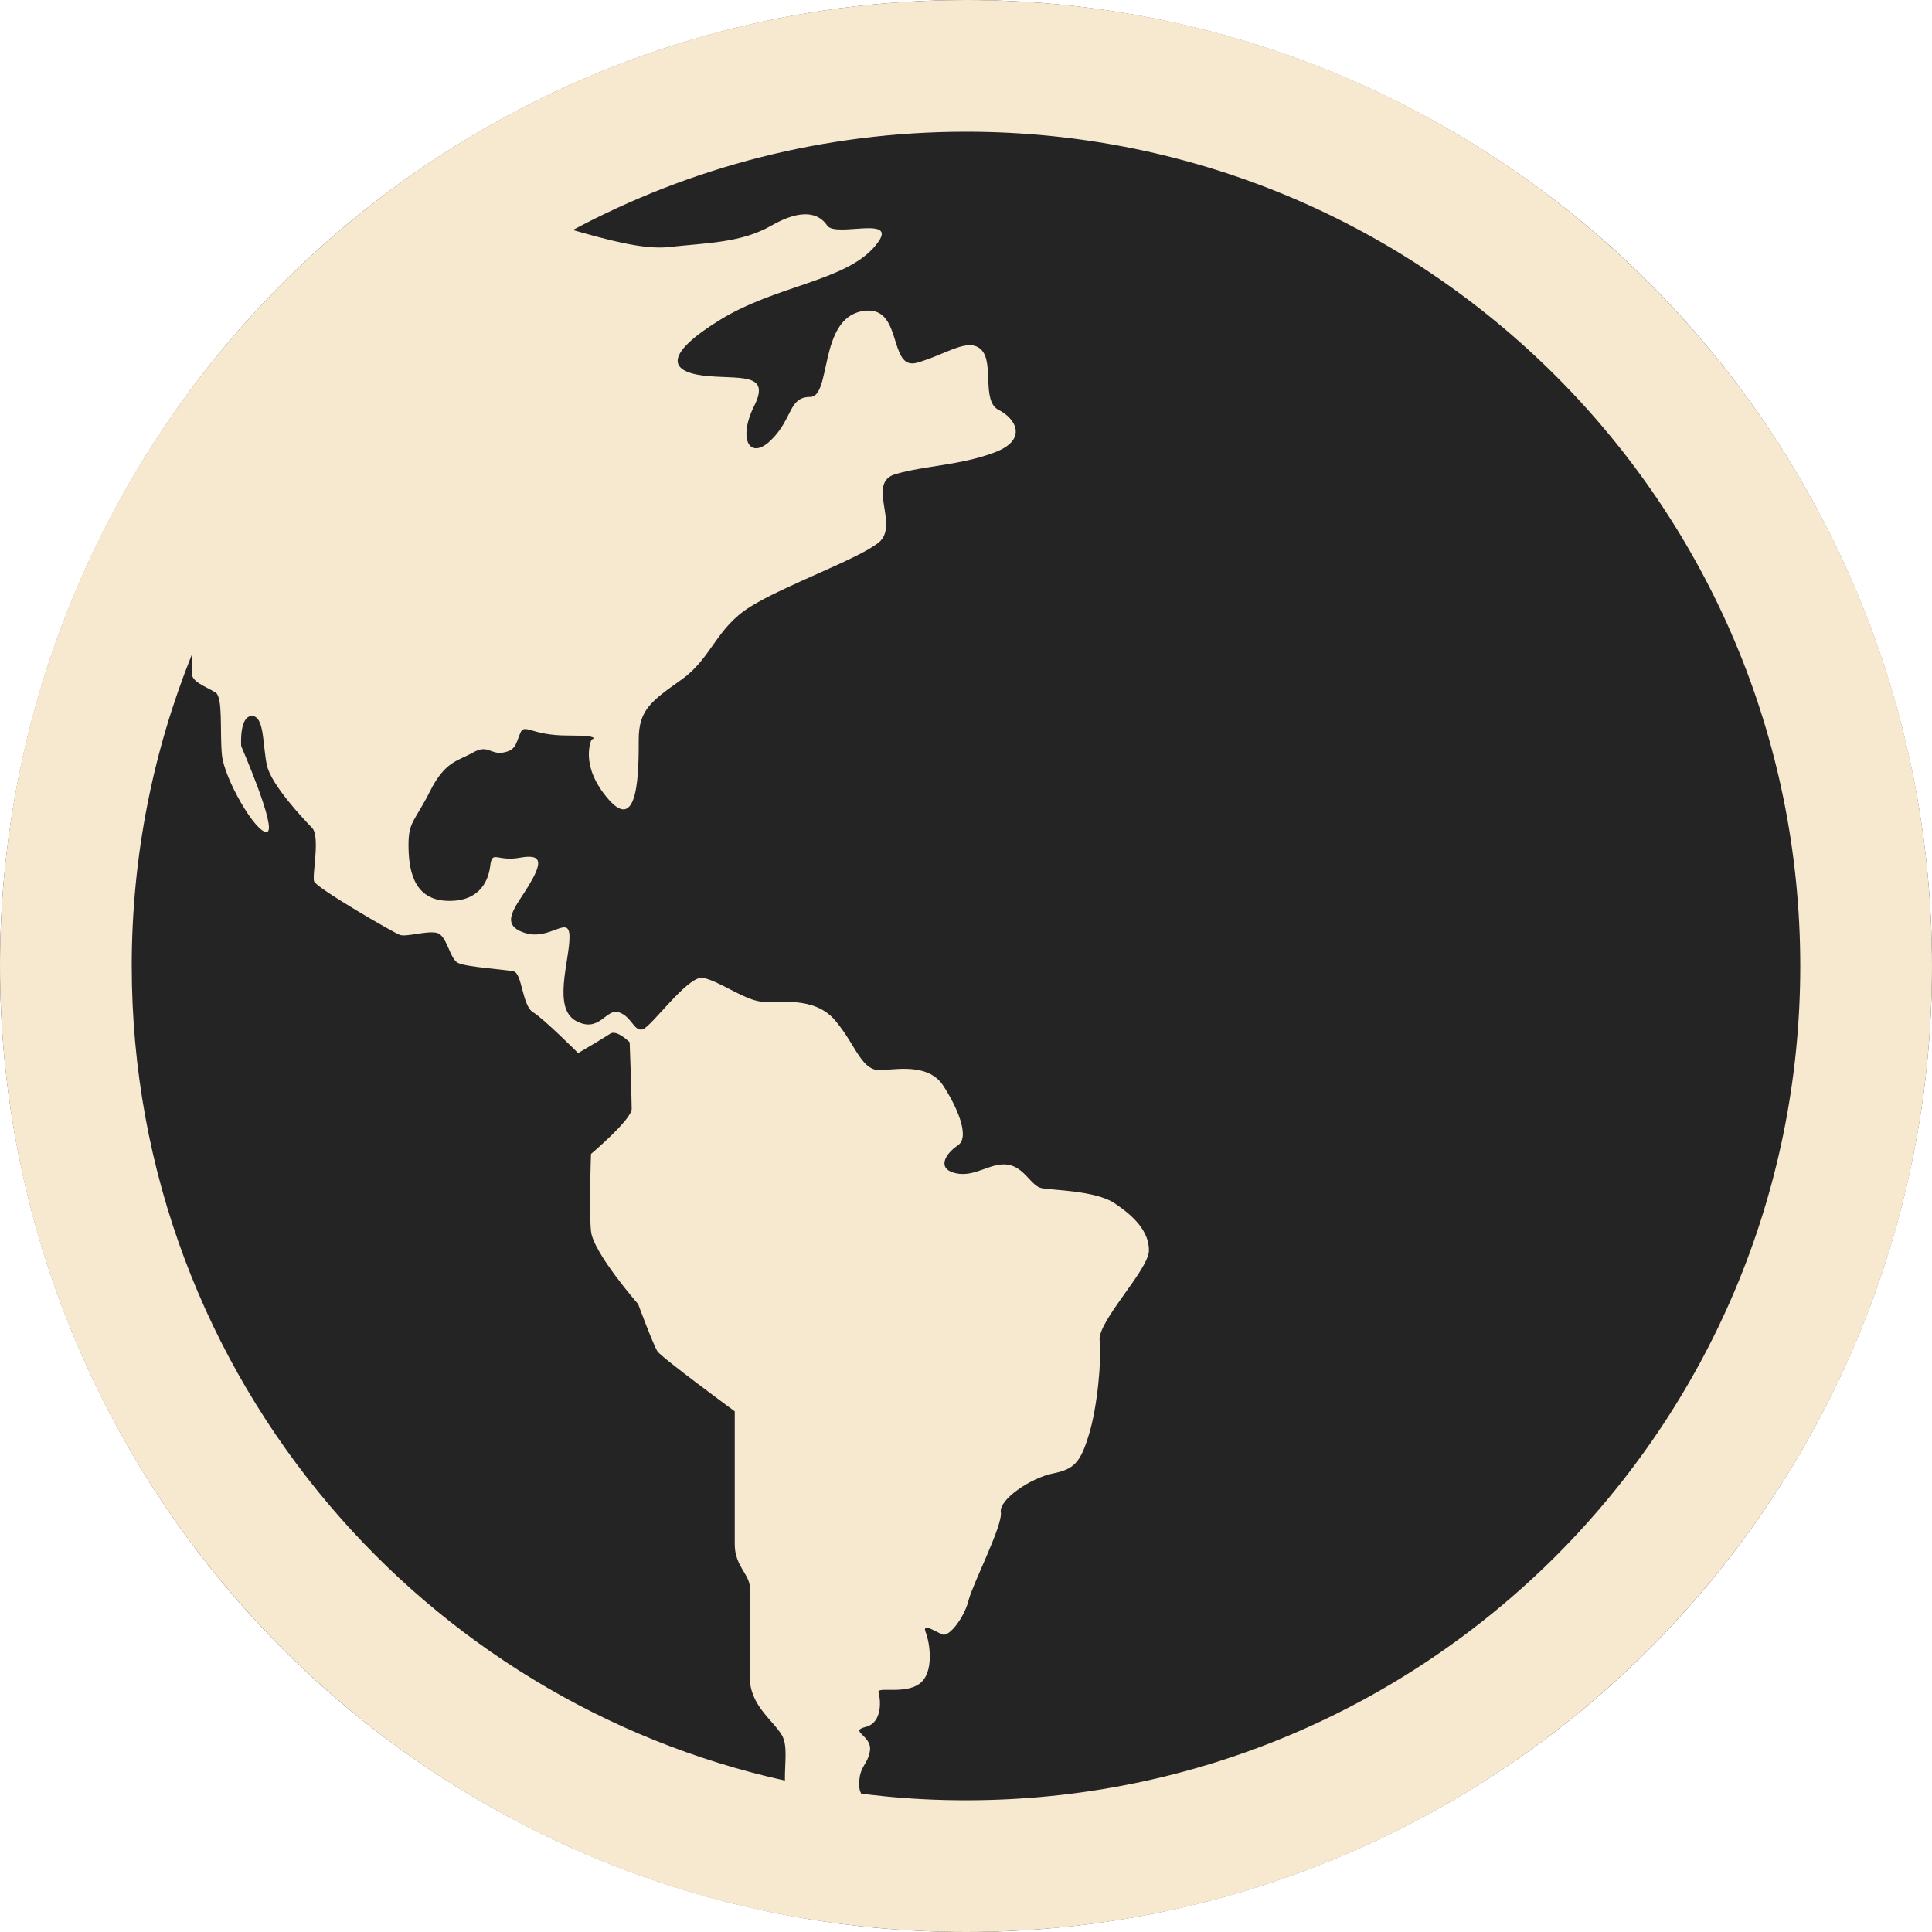 <svg width="200" height="200" viewBox="0 0 200 200" fill="none" xmlns="http://www.w3.org/2000/svg">
<circle cx="100" cy="100" r="100" fill="#242424"/>
<path d="M170.709 29.294C152.643 11.203 127.595 -0.003 100 8.62726e-07C79.013 -0.003 59.466 6.495 43.377 17.563C35.733 22.818 28.877 29.108 22.983 36.2L22.981 36.203C8.624 53.495 -0.003 75.781 8.48664e-07 99.997C-0.003 124.659 8.957 147.305 23.779 164.734C38.596 182.169 59.311 194.467 82.855 198.535C85.191 198.938 87.558 199.261 89.954 199.493C93.277 199.838 96.631 200 100 200C127.595 200.003 152.643 188.791 170.709 170.706C188.797 152.628 200.003 127.585 200 99.997C200.003 72.409 188.797 47.366 170.709 29.294ZM81.254 184.323C62.575 180.191 46.155 170.004 34.169 155.902C21.356 140.817 13.64 121.341 13.637 99.997C13.638 88.602 15.851 77.743 19.848 67.794V69.68C19.848 70.578 21.182 71.014 22.304 71.679C23.106 72.164 22.743 75.68 22.971 78.119C23.182 80.572 26.515 86.349 27.637 86.12C28.743 85.907 24.97 77.243 24.97 77.243C24.97 77.243 24.742 74.121 26.076 74.121C27.409 74.121 27.182 77.243 27.637 79.242C28.075 81.241 31.41 84.787 32.289 85.681C33.182 86.56 32.289 90.573 32.516 91.245C32.742 91.91 40.742 96.561 41.409 96.786C42.074 97.012 44.077 96.347 45.181 96.561C46.288 96.786 46.516 99.225 47.409 99.679C48.288 100.122 52.287 100.35 53.181 100.558C54.06 100.787 54.06 104.12 55.182 104.788C56.288 105.454 59.848 109.015 59.848 109.015C59.848 109.015 62.514 107.452 63.182 107.001C63.847 106.561 65.183 107.895 65.183 107.895C65.183 107.895 65.393 113.681 65.393 114.786C65.393 115.894 61.182 119.455 61.182 119.455C61.182 119.455 60.954 125.229 61.182 127.454C61.394 129.666 66.061 135.001 66.061 135.001C66.061 135.001 67.621 139.213 68.061 139.893C68.515 140.558 76.061 146.103 76.061 146.103C76.061 146.103 76.061 157.663 76.061 159.879C76.061 162.107 77.621 163.001 77.621 164.334V173.654C77.621 176.544 80.061 178.107 80.956 179.651C81.558 180.725 81.233 182.428 81.254 184.323ZM161.075 161.066C145.422 176.703 123.874 186.362 100 186.365C97.066 186.365 94.179 186.222 91.353 185.932L91.269 185.92L91.301 185.923C90.585 185.858 89.868 185.764 89.154 185.675C89.028 185.455 88.939 185.178 88.939 184.76C88.939 182.755 89.834 182.755 90.06 181.211C90.274 179.651 87.832 179.215 89.621 178.772C91.394 178.32 91.166 175.879 90.939 175.211C90.727 174.545 93.606 175.439 95.166 174.313C96.727 173.212 96.272 170.102 95.832 168.985C95.393 167.877 96.939 168.985 97.606 169.211C98.272 169.436 99.832 167.441 100.271 165.649C100.727 163.879 103.832 157.876 103.605 156.543C103.395 155.215 106.727 153 108.938 152.545C111.164 152.105 111.834 151.44 112.713 148.544C113.606 145.666 114.045 140.771 113.833 138.773C113.605 136.77 118.938 131.439 118.938 129.44C118.938 127.454 117.379 125.894 115.379 124.557C113.379 123.227 108.938 123.227 107.831 122.998C106.727 122.788 106.045 120.789 104.271 120.56C102.5 120.334 100.939 121.896 98.937 121.454C96.938 121.002 97.832 119.455 99.166 118.561C100.499 117.667 98.937 114.335 97.605 112.33C96.271 110.349 93.606 110.559 91.393 110.785C89.167 111.014 88.727 108.347 86.498 105.683C84.287 103.013 80.5 103.891 78.727 103.678C76.952 103.455 74.286 101.453 72.725 101.224C71.166 101.016 67.394 106.348 66.515 106.561C65.621 106.787 65.393 105.228 64.059 104.789C62.727 104.349 62.06 107.001 59.621 105.683C57.182 104.349 58.955 99.454 58.955 97.013C58.955 94.559 56.954 97.456 54.288 96.561C51.62 95.682 53.393 93.894 54.728 91.681C56.06 89.457 56.288 88.349 53.849 88.785C51.408 89.243 50.953 87.906 50.743 89.682C50.514 91.452 49.409 93.454 46.076 93.244C42.742 93.015 42.288 89.908 42.288 87.452C42.288 85.016 42.953 85.016 44.515 81.91C46.076 78.788 47.408 78.788 48.954 77.909C50.513 77.018 50.742 78.12 52.059 77.909C53.393 77.683 53.393 77.018 53.849 75.907C54.289 74.802 54.956 76.139 58.726 76.139C62.513 76.139 61.242 76.56 61.242 76.56C61.242 76.56 59.909 79.227 63.015 82.773C66.121 86.32 66.121 79.667 66.121 76.56C66.121 73.456 67.454 72.559 70.559 70.347C73.668 68.137 74.107 65.031 77.652 62.821C81.196 60.59 88.728 57.938 90.954 56.168C93.167 54.395 89.62 49.952 92.727 49.073C95.832 48.182 99.377 48.182 102.925 46.848C106.469 45.53 105.137 43.305 103.364 42.426C101.59 41.529 102.925 37.547 101.59 36.216C100.256 34.876 98.045 36.653 94.94 37.547C91.833 38.425 93.606 31.333 89.181 32.227C84.743 33.106 86.074 41.093 83.863 41.093C81.635 41.093 82.09 43.305 79.862 45.514C77.652 47.739 76.318 45.514 78.091 41.984C79.862 38.425 76.318 39.316 72.773 38.877C69.226 38.425 68.786 36.652 74.546 33.106C80.302 29.56 87.41 29.12 90.499 25.574C93.606 22.031 86.514 24.68 85.635 23.349C84.742 22.031 82.969 21.576 79.862 23.349C76.757 25.137 73.213 25.137 69.225 25.574C66.609 25.864 62.843 24.814 59.304 23.81C71.432 17.319 85.272 13.638 100 13.635C123.874 13.638 145.422 23.294 161.075 38.938C176.706 54.584 186.358 76.132 186.364 99.997C186.359 123.868 176.706 145.41 161.075 161.066Z" fill="#F7E8D0"/>
</svg>
